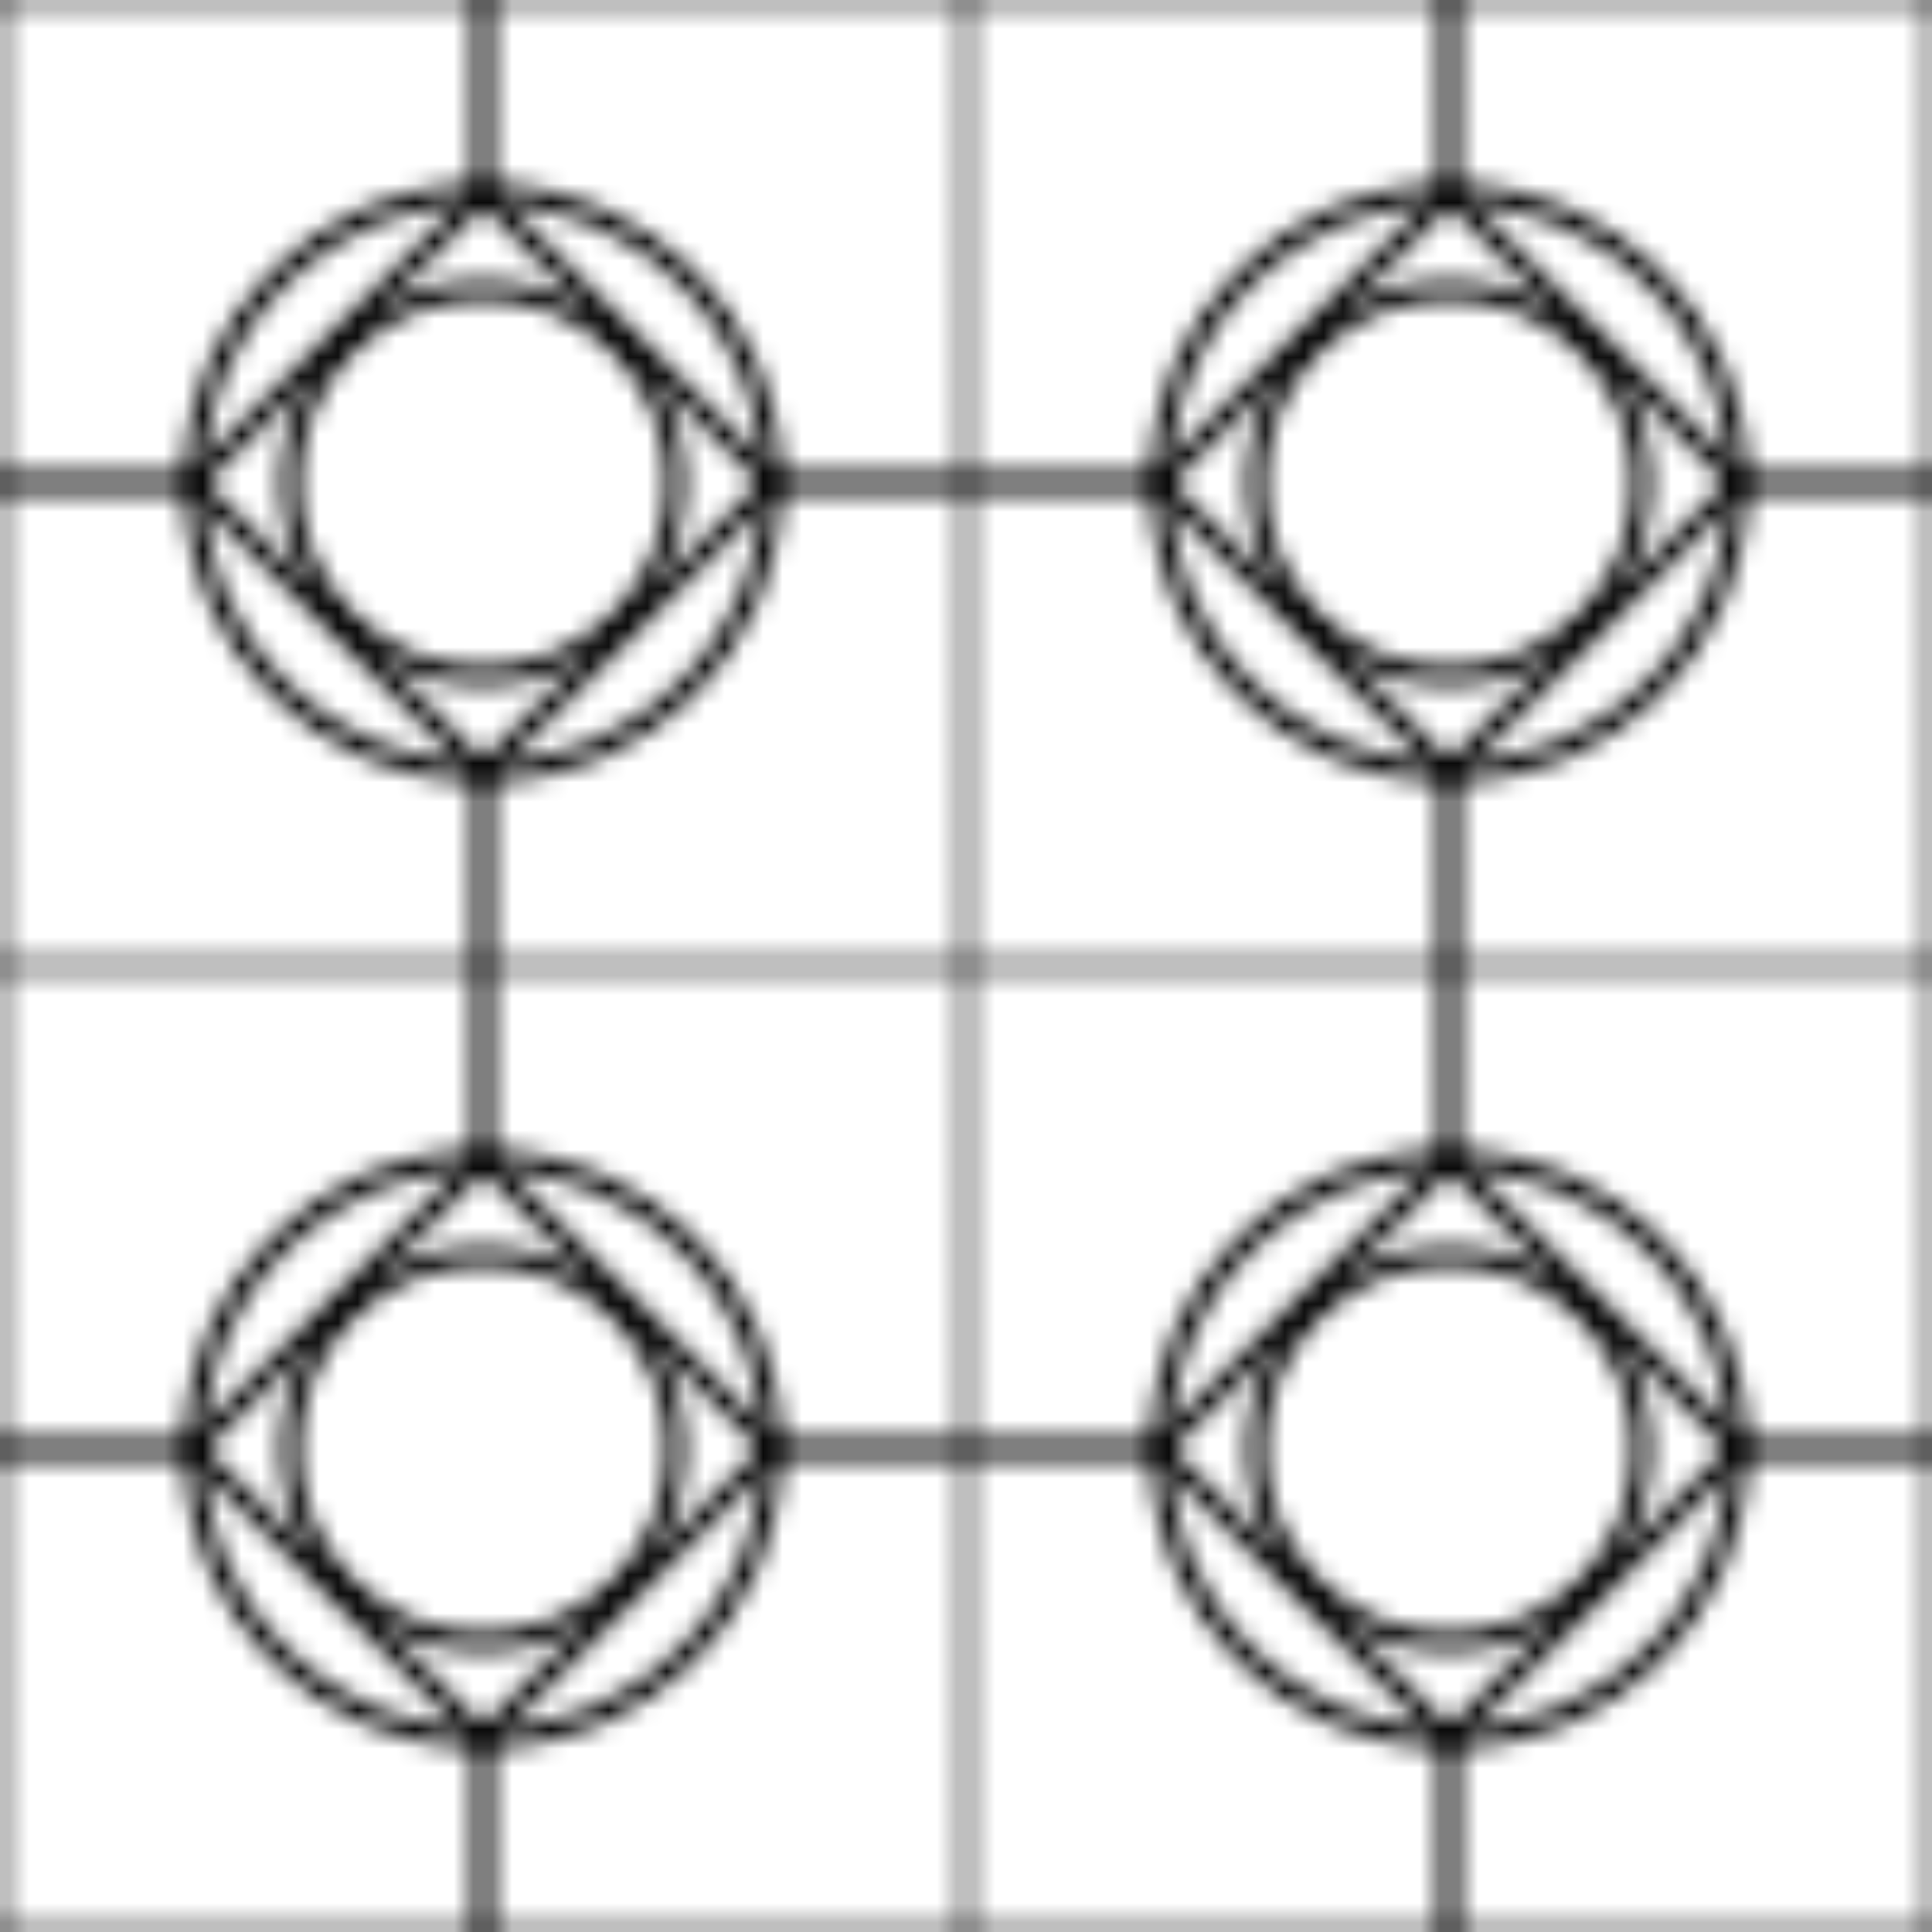 <?xml version="1.0" encoding="UTF-8"?>
<svg width="100" height="100" viewBox="0 0 100 100" xmlns="http://www.w3.org/2000/svg">
  <defs>
    <pattern id="yoruba-grid" x="0" y="0" width="50" height="50" patternUnits="userSpaceOnUse">
      <!-- Base Grid -->
      <path d="M0 0h50v50H0z" fill="none" stroke="currentColor" stroke-width="0.5"/>
      
      <!-- Geometric Elements -->
      <circle cx="25" cy="25" r="15" fill="none" stroke="currentColor" stroke-width="1"/>
      <circle cx="25" cy="25" r="10" fill="none" stroke="currentColor" stroke-width="1"/>
      
      <!-- Diamond Shapes -->
      <path d="M25 10L40 25L25 40L10 25z" fill="none" stroke="currentColor" stroke-width="1"/>
      
      <!-- Decorative Lines -->
      <line x1="0" y1="25" x2="10" y2="25" stroke="currentColor" stroke-width="1"/>
      <line x1="40" y1="25" x2="50" y2="25" stroke="currentColor" stroke-width="1"/>
      <line x1="25" y1="0" x2="25" y2="10" stroke="currentColor" stroke-width="1"/>
      <line x1="25" y1="40" x2="25" y2="50" stroke="currentColor" stroke-width="1"/>
    </pattern>
  </defs>
  
  <!-- Apply Pattern -->
  <rect width="100" height="100" fill="url(#yoruba-grid)"/>
</svg> 
